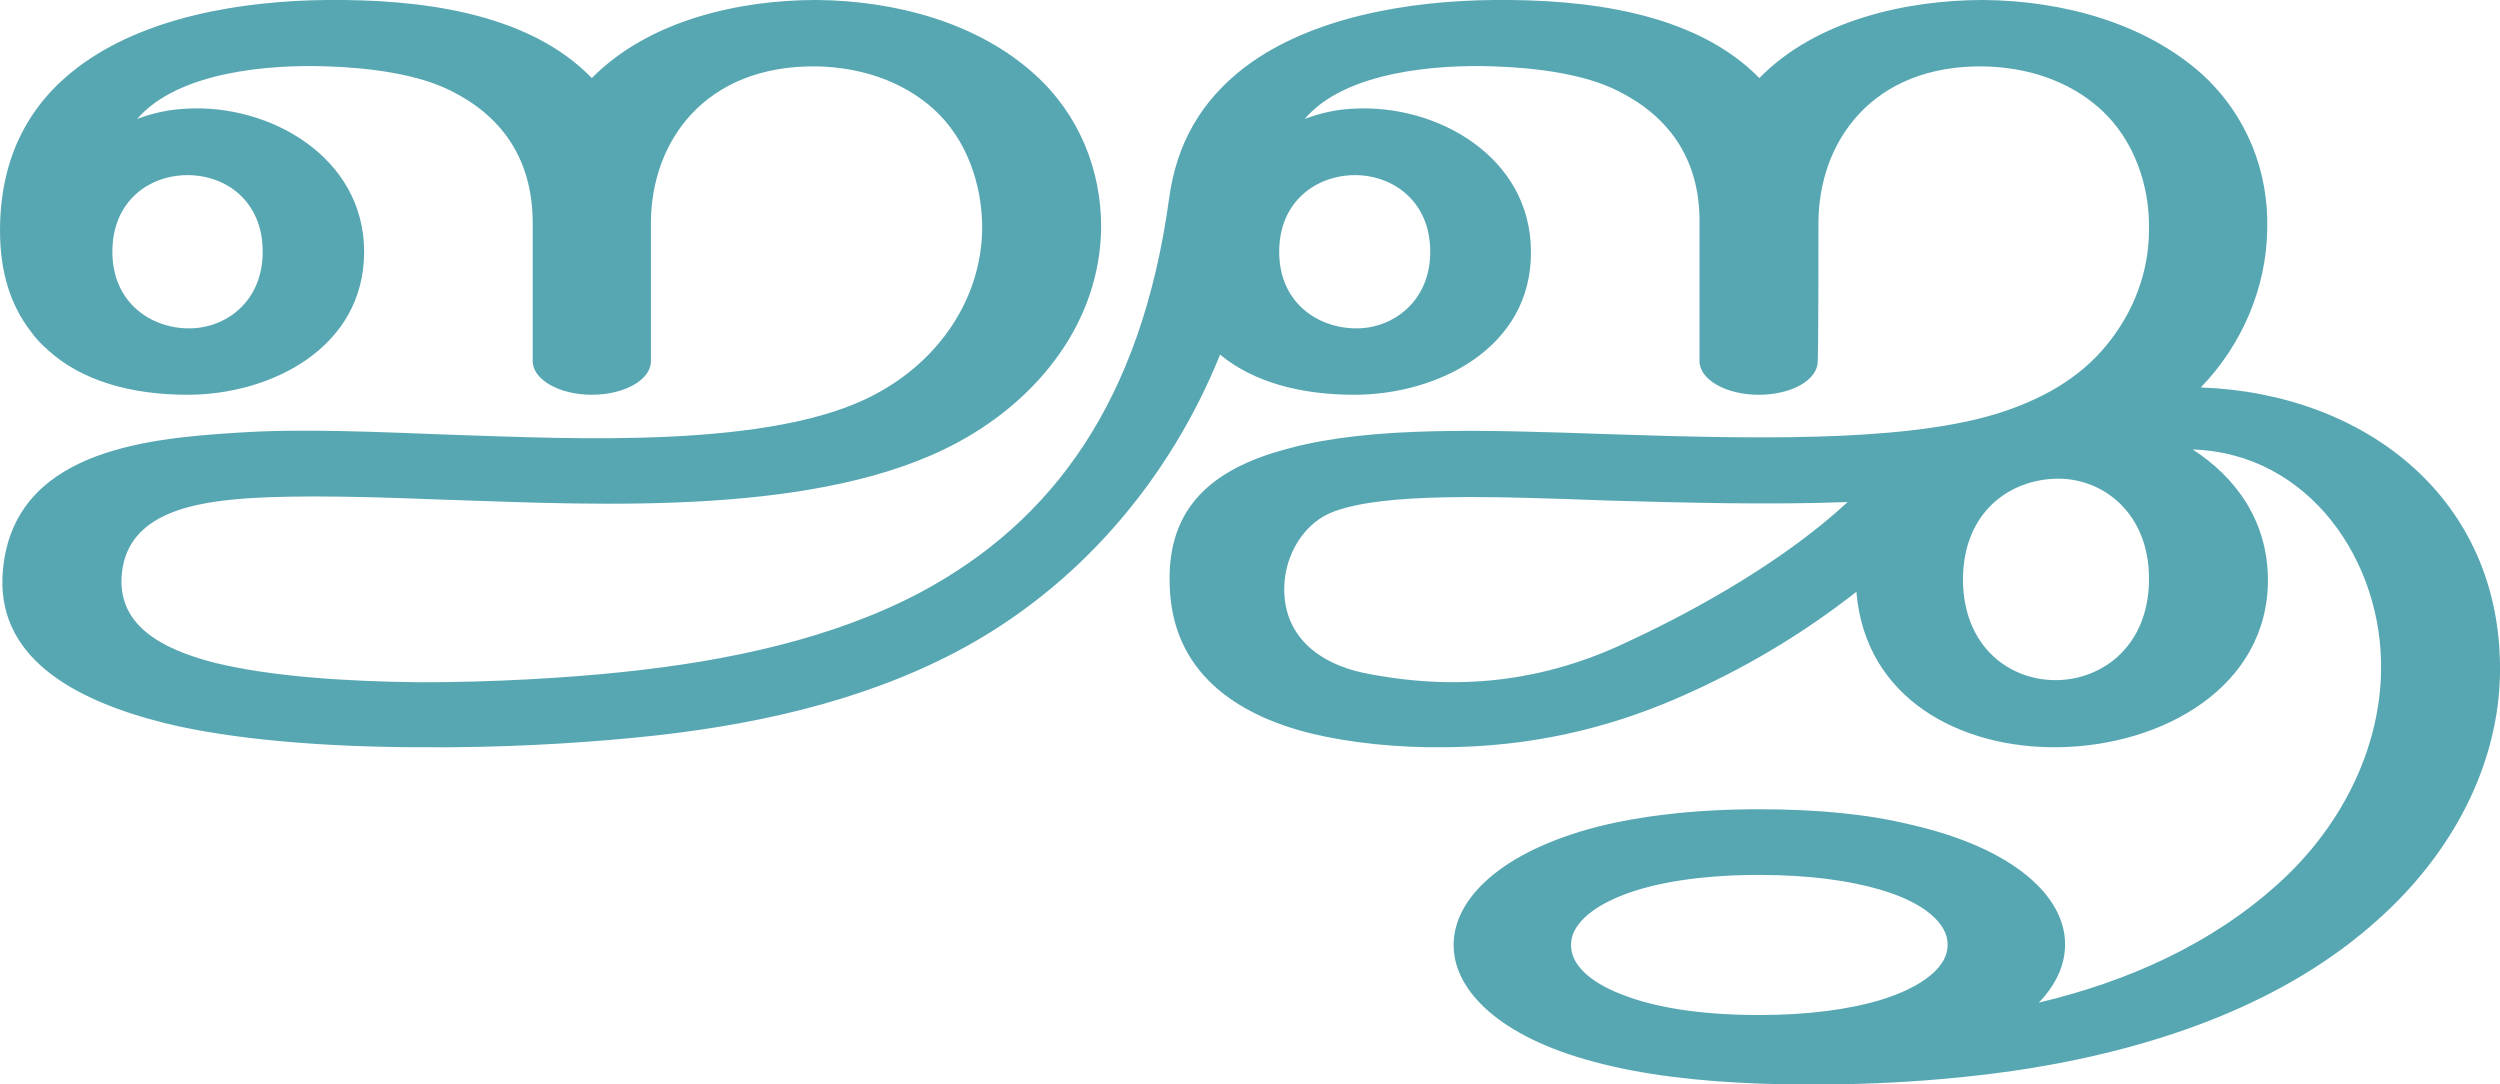 <?xml version="1.0" encoding="UTF-8"?>
<!DOCTYPE svg PUBLIC "-//W3C//DTD SVG 1.1//EN" "http://www.w3.org/Graphics/SVG/1.1/DTD/svg11.dtd">
<!-- Creator: CorelDRAW X8 -->
<svg xmlns="http://www.w3.org/2000/svg" xml:space="preserve" width="3426px" height="1486px" version="1.1" style="shape-rendering:geometricPrecision; text-rendering:geometricPrecision; image-rendering:optimizeQuality; fill-rule:evenodd; clip-rule:evenodd"
viewBox="0 0 3426 1486"
 xmlns:xlink="http://www.w3.org/1999/xlink">
 <defs>
  <style type="text/css">
   <![CDATA[
    .fil0 {fill:#57A7B3}
   ]]>
  </style>
 </defs>
 <g id="Layer_x0020_1">
  <path class="fil0" d="M2411 1199c69,0 124,8 165,20 62,18 93,47 93,75 1,29 -31,58 -94,77 -41,12 -96,20 -164,20 -83,0 -145,-11 -188,-28 -47,-18 -71,-43 -70,-69 0,-24 24,-49 70,-67 43,-17 106,-28 188,-28zm0 -90c81,0 150,7 207,21 141,32 212,98 212,164 0,28 -12,55 -36,80 122,-29 236,-80 327,-162 85,-76 140,-182 142,-292 3,-151 -99,-299 -258,-304 60,39 102,98 103,177 1,148 -144,229 -287,231 -134,2 -265,-66 -277,-213 -74,58 -154,106 -246,146 -97,42 -201,66 -316,67 -67,1 -132,-6 -186,-19 -104,-26 -189,-85 -193,-201 -5,-113 64,-164 165,-190 113,-30 264,-25 437,-19 186,6 397,12 528,-27 63,-19 116,-49 153,-94 38,-46 59,-101 59,-160 1,-59 -20,-122 -66,-164 -44,-40 -102,-58 -161,-59 -152,-2 -226,103 -226,215 0,27 0,163 -1,189 0,26 -36,46 -81,46 -45,0 -81,-21 -81,-46 0,-26 0,-162 0,-189 1,-92 -46,-149 -113,-182 -44,-22 -108,-31 -168,-33 -79,-3 -205,7 -260,72 21,-8 43,-13 66,-14 115,-7 244,66 244,196 1,132 -128,196 -242,196 -73,0 -138,-17 -184,-55 -69,171 -194,319 -361,407 -133,70 -286,103 -442,118 -82,8 -185,14 -292,13 -127,0 -258,-10 -351,-33 -128,-32 -233,-92 -222,-210 15,-161 190,-180 321,-188 89,-6 192,-1 299,3 157,5 436,20 576,-56 85,-45 145,-129 146,-227 0,-60 -21,-122 -66,-163 -44,-40 -103,-58 -161,-59 -153,-2 -227,103 -227,215 0,27 0,163 0,189 0,26 -37,46 -81,46 -45,0 -81,-21 -81,-46 0,-26 0,-162 0,-189 0,-92 -46,-149 -113,-182 -44,-22 -108,-31 -168,-33 -79,-3 -205,7 -261,72 21,-8 44,-13 67,-14 114,-7 244,66 244,196 0,132 -128,196 -242,196 -77,0 -145,-19 -191,-61 -9,-8 -17,-16 -24,-26 -27,-35 -42,-80 -42,-138 0,-103 42,-175 107,-224 90,-68 222,-91 342,-92 121,-1 273,15 362,107 78,-79 201,-107 308,-107 110,1 222,32 299,102 61,55 91,131 91,209 -1,129 -85,235 -196,295 -188,102 -490,86 -698,79 -104,-4 -202,-7 -277,-2 -67,5 -163,18 -171,103 -7,70 53,103 126,122 77,19 180,26 284,27 100,0 200,-6 276,-14 145,-15 289,-46 408,-109 182,-97 303,-263 341,-539 10,-76 44,-135 104,-181 90,-68 223,-91 342,-92 121,-1 273,15 363,107 77,-79 201,-107 307,-107 110,1 222,32 300,102 62,57 91,134 89,212 -1,81 -35,159 -91,217 225,8 412,152 410,389 -1,128 -66,250 -167,340 -126,114 -299,175 -477,204 -126,20 -255,25 -371,21 -82,-3 -161,-12 -227,-30 -128,-34 -192,-97 -192,-160 0,-64 66,-128 197,-162 60,-15 134,-24 222,-24zm-2257 -764c0,70 53,105 105,105 51,0 101,-37 101,-105 0,-70 -51,-105 -103,-105 -52,0 -103,35 -103,105zm2378 343c-104,4 -223,1 -327,-2 -163,-6 -307,-11 -377,15 -41,15 -67,59 -68,103 -2,67 47,105 108,118 142,29 262,7 370,-46 92,-43 210,-110 294,-188zm-779 -343c0,70 53,105 106,105 50,0 101,-37 101,-105 0,-70 -52,-105 -103,-105 -52,0 -104,35 -104,105zm937 448c0,95 66,141 131,139 62,-2 124,-48 124,-139 0,-89 -62,-137 -124,-137 -65,0 -130,44 -131,137z"/>
 </g>
</svg>

